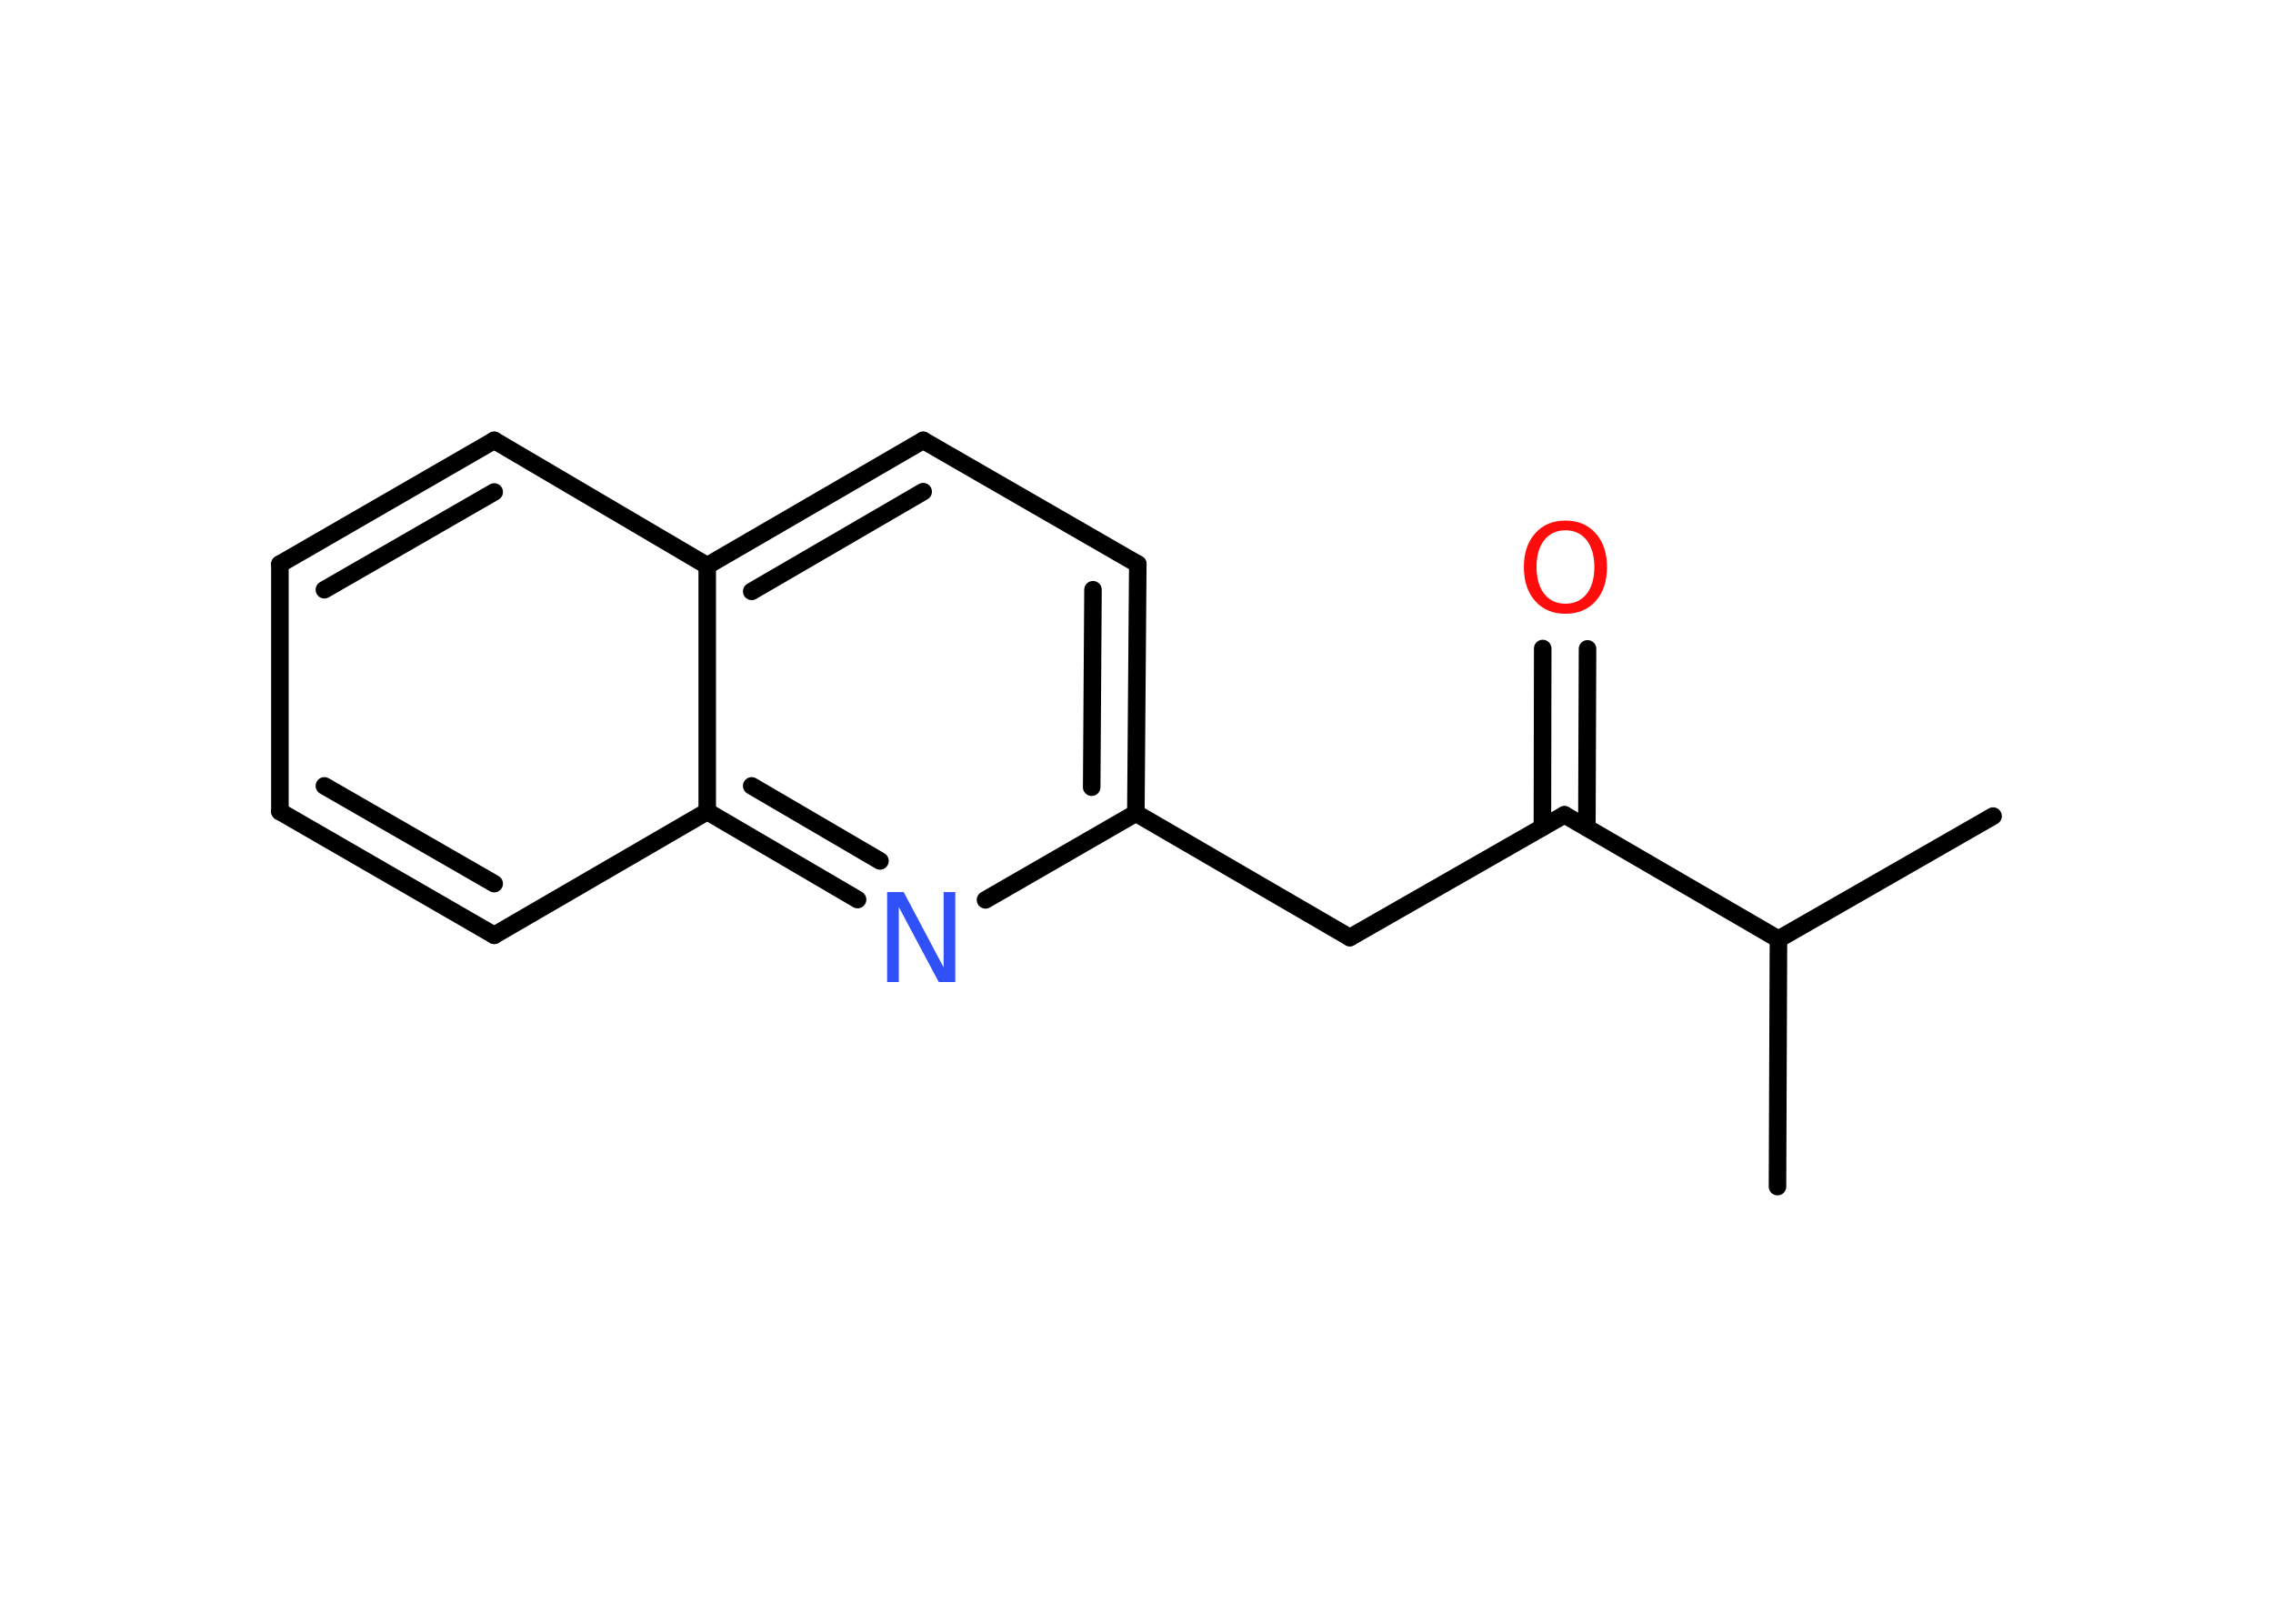 <?xml version='1.0' encoding='UTF-8'?>
<!DOCTYPE svg PUBLIC "-//W3C//DTD SVG 1.1//EN" "http://www.w3.org/Graphics/SVG/1.1/DTD/svg11.dtd">
<svg version='1.2' xmlns='http://www.w3.org/2000/svg' xmlns:xlink='http://www.w3.org/1999/xlink' width='70.0mm' height='50.0mm' viewBox='0 0 70.0 50.0'>
  <desc>Generated by the Chemistry Development Kit (http://github.com/cdk)</desc>
  <g stroke-linecap='round' stroke-linejoin='round' stroke='#000000' stroke-width='.54' fill='#FF0D0D'>
    <rect x='.0' y='.0' width='70.0' height='50.0' fill='#FFFFFF' stroke='none'/>
    <g id='mol1' class='mol'>
      <line id='mol1bnd1' class='bond' x1='61.38' y1='25.13' x2='54.77' y2='28.92'/>
      <line id='mol1bnd2' class='bond' x1='54.77' y1='28.92' x2='54.74' y2='36.54'/>
      <line id='mol1bnd3' class='bond' x1='54.77' y1='28.92' x2='48.18' y2='25.09'/>
      <g id='mol1bnd4' class='bond'>
        <line x1='47.5' y1='25.48' x2='47.51' y2='19.97'/>
        <line x1='48.87' y1='25.48' x2='48.89' y2='19.98'/>
      </g>
      <line id='mol1bnd5' class='bond' x1='48.18' y1='25.09' x2='41.57' y2='28.87'/>
      <line id='mol1bnd6' class='bond' x1='41.57' y1='28.87' x2='34.98' y2='25.04'/>
      <g id='mol1bnd7' class='bond'>
        <line x1='34.98' y1='25.04' x2='35.04' y2='17.37'/>
        <line x1='33.62' y1='24.24' x2='33.66' y2='18.16'/>
      </g>
      <line id='mol1bnd8' class='bond' x1='35.04' y1='17.37' x2='28.43' y2='13.56'/>
      <g id='mol1bnd9' class='bond'>
        <line x1='28.43' y1='13.56' x2='21.78' y2='17.42'/>
        <line x1='28.43' y1='15.14' x2='23.15' y2='18.21'/>
      </g>
      <line id='mol1bnd10' class='bond' x1='21.78' y1='17.42' x2='15.22' y2='13.56'/>
      <g id='mol1bnd11' class='bond'>
        <line x1='15.22' y1='13.56' x2='8.62' y2='17.37'/>
        <line x1='15.22' y1='15.15' x2='9.99' y2='18.16'/>
      </g>
      <line id='mol1bnd12' class='bond' x1='8.62' y1='17.37' x2='8.62' y2='24.99'/>
      <g id='mol1bnd13' class='bond'>
        <line x1='8.62' y1='24.99' x2='15.22' y2='28.8'/>
        <line x1='9.99' y1='24.2' x2='15.22' y2='27.21'/>
      </g>
      <line id='mol1bnd14' class='bond' x1='15.22' y1='28.8' x2='21.78' y2='24.99'/>
      <line id='mol1bnd15' class='bond' x1='21.78' y1='17.42' x2='21.78' y2='24.99'/>
      <g id='mol1bnd16' class='bond'>
        <line x1='21.78' y1='24.99' x2='26.41' y2='27.7'/>
        <line x1='23.15' y1='24.2' x2='27.1' y2='26.51'/>
      </g>
      <line id='mol1bnd17' class='bond' x1='34.98' y1='25.04' x2='30.35' y2='27.71'/>
      <path id='mol1atm5' class='atom' d='M48.21 16.33q-.41 .0 -.65 .3q-.24 .3 -.24 .83q.0 .52 .24 .83q.24 .3 .65 .3q.41 .0 .65 -.3q.24 -.3 .24 -.83q.0 -.52 -.24 -.83q-.24 -.3 -.65 -.3zM48.21 16.03q.58 .0 .93 .39q.35 .39 .35 1.04q.0 .66 -.35 1.05q-.35 .39 -.93 .39q-.58 .0 -.93 -.39q-.35 -.39 -.35 -1.05q.0 -.65 .35 -1.04q.35 -.39 .93 -.39z' stroke='none'/>
      <path id='mol1atm16' class='atom' d='M27.33 27.47h.5l1.23 2.32v-2.32h.36v2.77h-.51l-1.23 -2.31v2.31h-.36v-2.77z' stroke='none' fill='#3050F8'/>
    </g>
  </g>
</svg>
